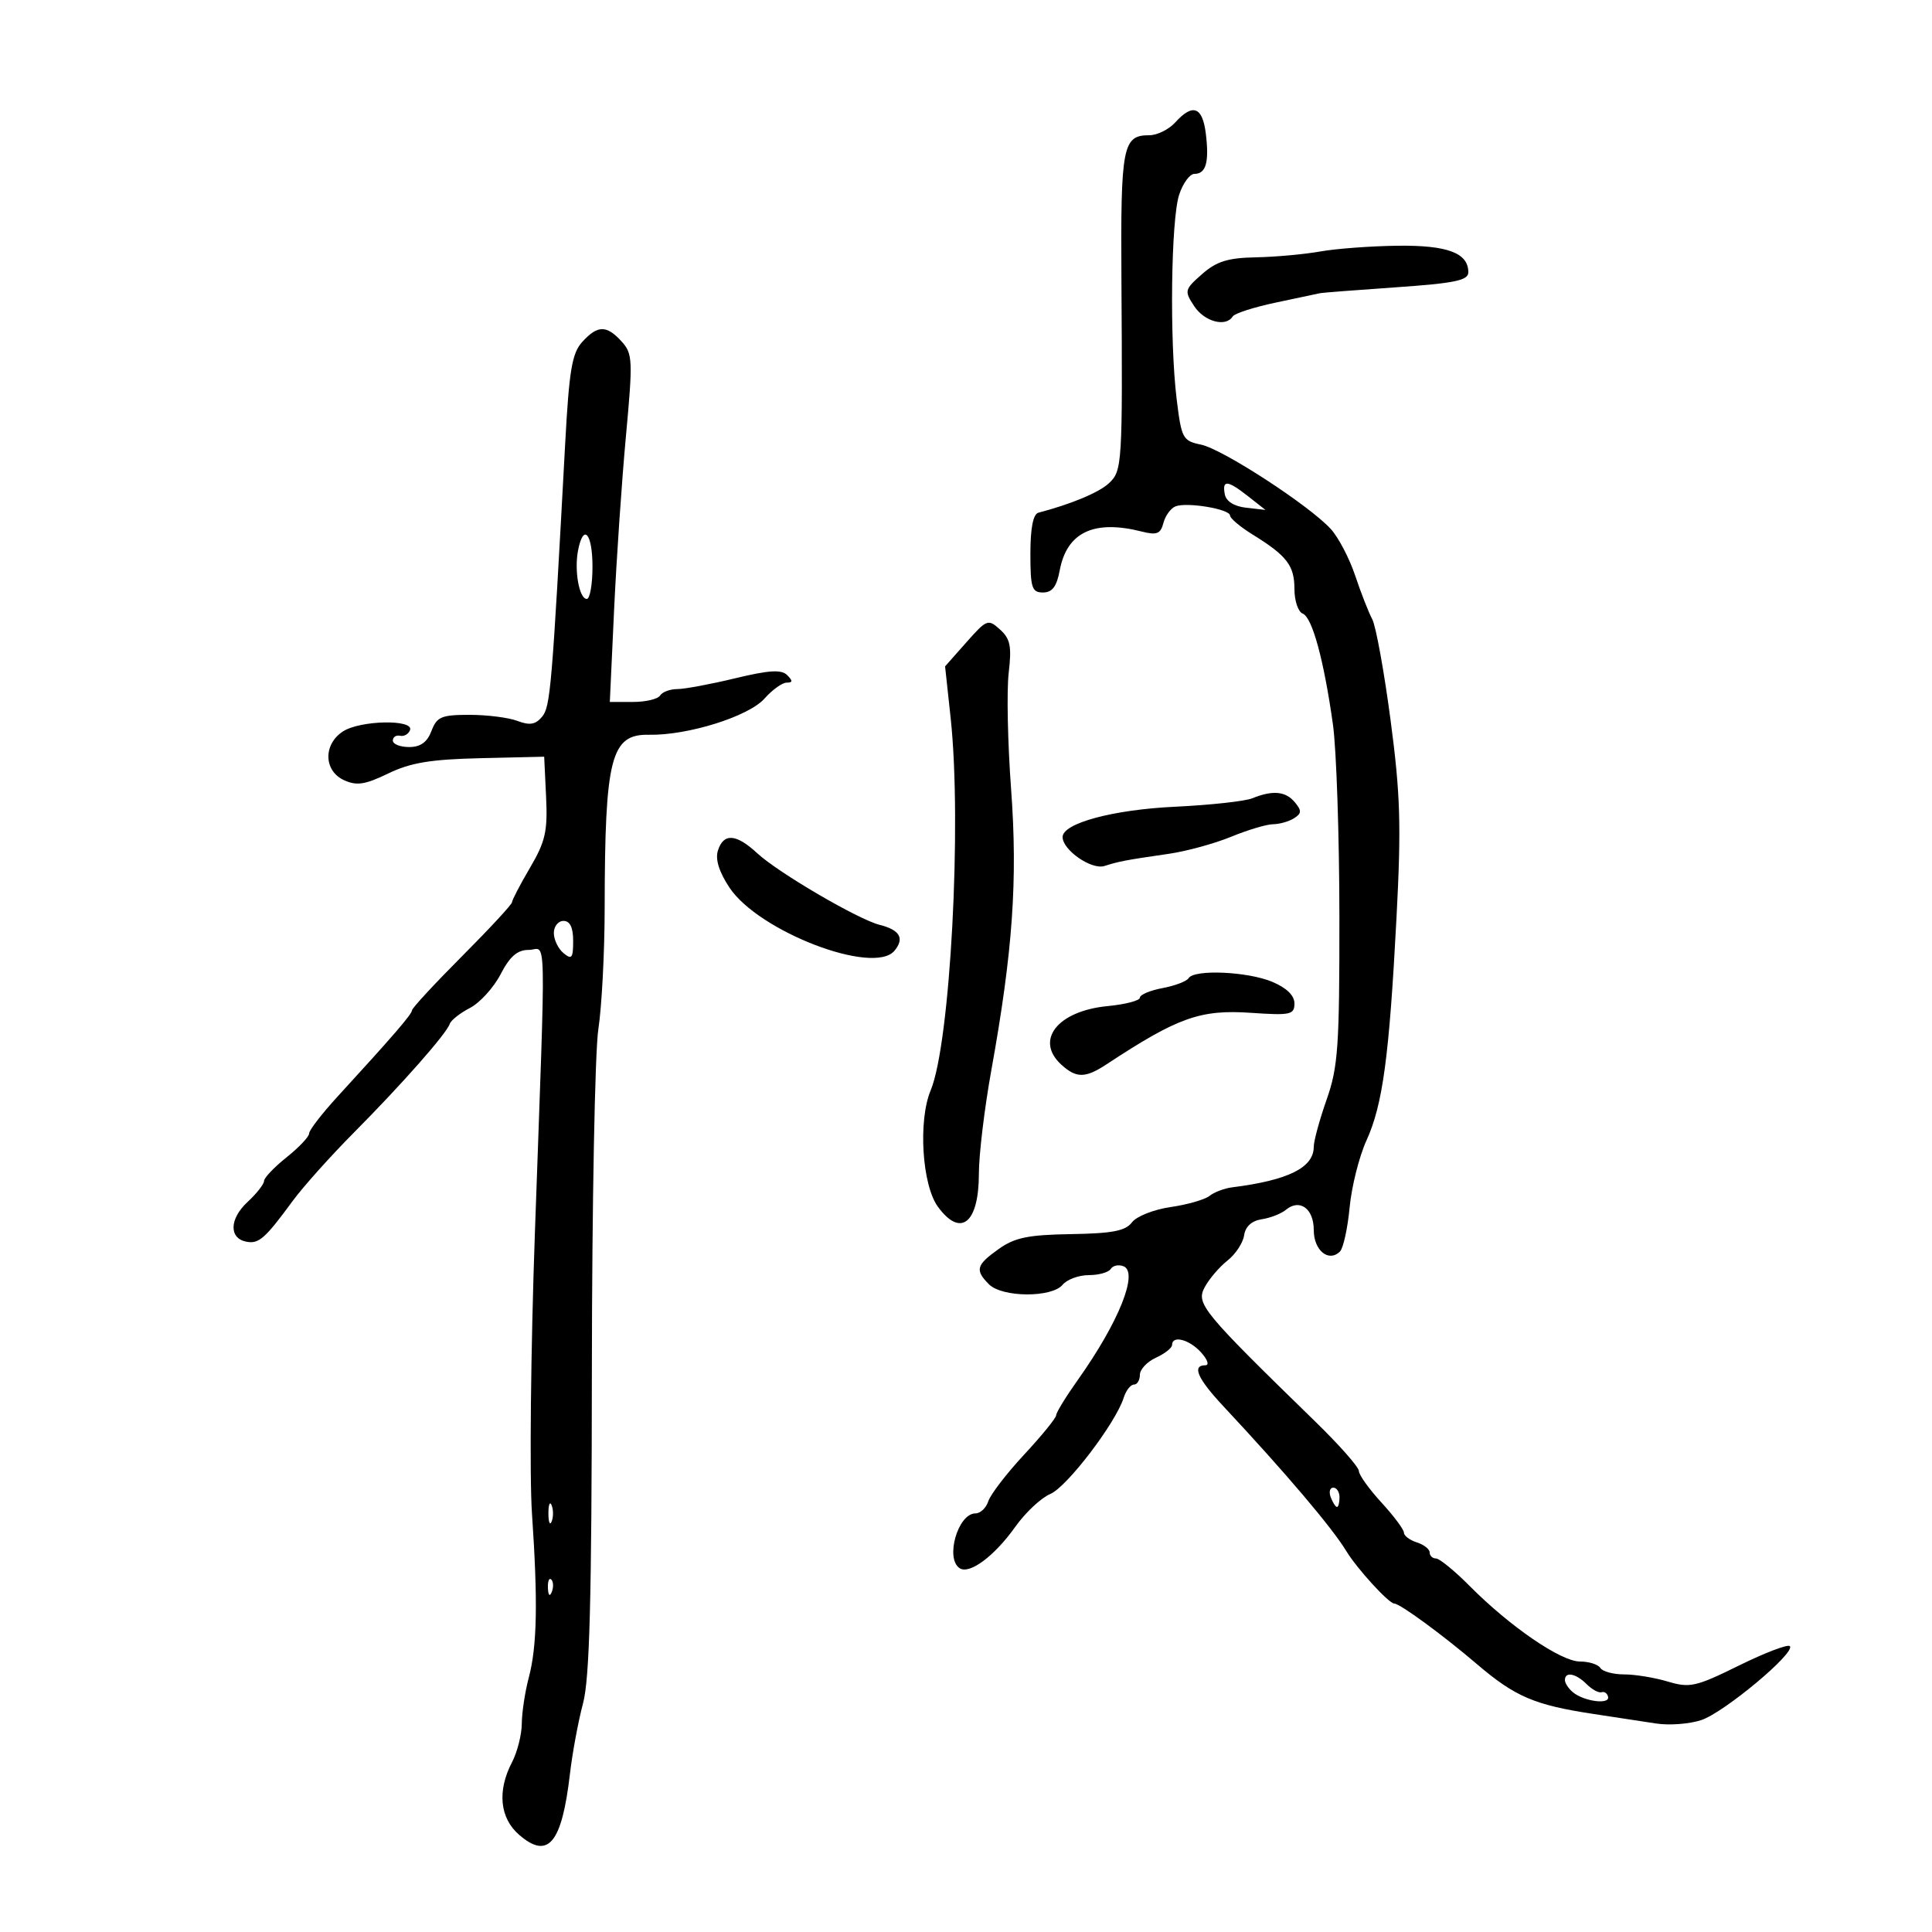 <svg xmlns="http://www.w3.org/2000/svg" width="300" height="300" viewBox="0 0 300 300" version="1.1">
	<path d="M 182.500 19 C 181.505 20.100, 179.690 21, 178.467 21 C 174.320 21, 174.001 22.661, 174.135 43.598 C 174.318 72.235, 174.263 73.106, 172.178 75.049 C 170.640 76.482, 166.339 78.277, 161.250 79.610 C 160.424 79.826, 160 81.985, 160 85.969 C 160 91.287, 160.231 92, 161.955 92 C 163.390 92, 164.081 91.087, 164.554 88.565 C 165.665 82.640, 169.870 80.655, 177.310 82.543 C 179.632 83.132, 180.214 82.898, 180.659 81.197 C 180.955 80.065, 181.802 78.906, 182.541 78.623 C 184.340 77.932, 191 79.055, 191 80.049 C 191 80.482, 192.587 81.818, 194.527 83.016 C 199.831 86.295, 201 87.820, 201 91.464 C 201 93.291, 201.577 95.007, 202.281 95.278 C 203.762 95.846, 205.572 102.482, 206.978 112.500 C 207.518 116.350, 207.969 129.749, 207.980 142.275 C 207.998 162.518, 207.778 165.683, 206 170.740 C 204.900 173.870, 204 177.164, 204 178.060 C 204 181.310, 200.071 183.265, 191.315 184.371 C 190.113 184.523, 188.538 185.120, 187.815 185.697 C 187.092 186.275, 184.369 187.056, 181.765 187.433 C 179.156 187.810, 176.463 188.877, 175.765 189.809 C 174.774 191.134, 172.729 191.529, 166.319 191.633 C 159.647 191.741, 157.572 192.168, 155.069 193.951 C 151.578 196.437, 151.363 197.220, 153.571 199.429 C 155.622 201.479, 163.318 201.527, 165 199.500 C 165.685 198.675, 167.513 198, 169.063 198 C 170.614 198, 172.148 197.570, 172.473 197.044 C 172.798 196.518, 173.684 196.325, 174.441 196.616 C 176.844 197.538, 173.731 205.309, 167.377 214.252 C 165.519 216.866, 164 219.345, 164 219.762 C 164 220.178, 161.765 222.925, 159.034 225.864 C 156.303 228.804, 153.798 232.062, 153.467 233.105 C 153.136 234.147, 152.236 235, 151.468 235 C 148.730 235, 146.716 242.088, 149.044 243.527 C 150.594 244.485, 154.441 241.603, 157.659 237.073 C 159.221 234.873, 161.670 232.580, 163.100 231.978 C 165.678 230.891, 173.238 220.976, 174.486 217.045 C 174.843 215.920, 175.554 215, 176.067 215 C 176.580 215, 177 214.315, 177 213.479 C 177 212.642, 178.125 211.445, 179.500 210.818 C 180.875 210.192, 182 209.301, 182 208.839 C 182 207.291, 184.672 207.980, 186.500 210 C 187.526 211.134, 187.810 212, 187.155 212 C 185.049 212, 185.954 214.068, 189.916 218.309 C 199.633 228.709, 206.824 237.181, 209.072 240.878 C 210.728 243.602, 215.666 249, 216.501 249 C 217.376 249, 224.055 253.892, 229.310 258.382 C 235.275 263.478, 238.279 264.761, 247.500 266.153 C 250.800 266.651, 255.158 267.315, 257.185 267.628 C 259.212 267.941, 262.362 267.699, 264.185 267.090 C 267.745 265.901, 278.879 256.598, 277.924 255.611 C 277.608 255.283, 274.054 256.638, 270.028 258.622 C 263.328 261.923, 262.391 262.134, 258.987 261.114 C 256.942 260.501, 253.884 260, 252.193 260 C 250.502 260, 248.840 259.550, 248.500 259 C 248.160 258.450, 246.731 258, 245.325 258 C 242.389 258, 234.455 252.567, 228.235 246.298 C 225.890 243.934, 223.527 242, 222.985 242 C 222.443 242, 222 241.580, 222 241.067 C 222 240.554, 221.100 239.849, 220 239.500 C 218.900 239.151, 218 238.471, 218 237.988 C 218 237.506, 216.427 235.399, 214.505 233.306 C 212.582 231.213, 211.007 229.011, 211.005 228.414 C 211.002 227.817, 207.963 224.370, 204.250 220.755 C 186.668 203.633, 185.690 202.447, 187.059 199.889 C 187.751 198.596, 189.341 196.733, 190.592 195.749 C 191.843 194.765, 193.009 192.999, 193.183 191.825 C 193.387 190.453, 194.366 189.559, 195.922 189.325 C 197.253 189.124, 198.935 188.469, 199.659 187.868 C 201.814 186.080, 204 187.657, 204 191 C 204 194.169, 206.328 196.072, 208.072 194.328 C 208.587 193.813, 209.261 190.741, 209.568 187.501 C 209.875 184.262, 211.046 179.594, 212.170 177.126 C 214.714 171.541, 215.714 164.144, 216.848 142.500 C 217.599 128.157, 217.454 123.357, 215.922 111.784 C 214.924 104.240, 213.645 97.206, 213.082 96.153 C 212.518 95.100, 211.324 92.047, 210.428 89.369 C 209.532 86.691, 207.831 83.442, 206.649 82.148 C 203.311 78.495, 189.841 69.734, 186.500 69.044 C 183.651 68.455, 183.460 68.098, 182.709 61.962 C 181.600 52.899, 181.829 34.133, 183.095 30.250 C 183.678 28.462, 184.747 27, 185.471 27 C 187.270 27, 187.782 25.188, 187.240 20.750 C 186.728 16.568, 185.209 16.007, 182.500 19 M 205 39.051 C 202.525 39.491, 198.025 39.899, 195 39.957 C 190.651 40.041, 188.905 40.587, 186.656 42.564 C 183.927 44.965, 183.878 45.164, 185.429 47.533 C 187.014 49.951, 190.359 50.846, 191.417 49.135 C 191.711 48.659, 194.775 47.680, 198.226 46.959 C 201.677 46.238, 204.725 45.591, 205 45.521 C 205.275 45.452, 210.563 45.043, 216.750 44.613 C 225.927 43.976, 228 43.545, 228 42.276 C 228 39.276, 224.754 38.060, 217 38.157 C 212.875 38.208, 207.475 38.611, 205 39.051 M 90.405 53.101 C 88.820 54.849, 88.376 57.497, 87.762 68.851 C 85.707 106.877, 85.465 109.743, 84.173 111.296 C 83.159 112.514, 82.257 112.668, 80.357 111.946 C 78.989 111.426, 75.638 111, 72.910 111 C 68.540 111, 67.838 111.297, 67 113.500 C 66.333 115.256, 65.298 116, 63.525 116 C 62.136 116, 61 115.550, 61 115 C 61 114.450, 61.506 114.112, 62.125 114.250 C 62.744 114.387, 63.438 113.991, 63.669 113.368 C 64.299 111.666, 55.922 111.835, 53.250 113.578 C 50.165 115.591, 50.260 119.706, 53.424 121.147 C 55.392 122.044, 56.682 121.848, 60.279 120.107 C 63.745 118.429, 66.866 117.912, 74.605 117.731 L 84.500 117.500 84.797 123.741 C 85.052 129.083, 84.693 130.667, 82.301 134.741 C 80.764 137.358, 79.506 139.770, 79.504 140.100 C 79.502 140.430, 76.013 144.199, 71.750 148.475 C 67.487 152.752, 63.990 156.532, 63.977 156.875 C 63.954 157.491, 61.048 160.859, 52.397 170.297 C 49.979 172.935, 48 175.503, 48 176.004 C 48 176.505, 46.425 178.171, 44.500 179.707 C 42.575 181.243, 41 182.898, 41 183.385 C 41 183.872, 39.843 185.342, 38.430 186.652 C 35.615 189.262, 35.531 192.286, 38.260 192.812 C 40.189 193.183, 41.155 192.333, 45.435 186.500 C 47.049 184.300, 51.324 179.524, 54.935 175.887 C 62.424 168.343, 69.328 160.515, 69.836 158.992 C 70.026 158.423, 71.438 157.308, 72.975 156.513 C 74.511 155.719, 76.652 153.366, 77.732 151.284 C 79.177 148.501, 80.331 147.500, 82.098 147.500 C 84.903 147.500, 84.792 142.400, 83.056 191.500 C 82.414 209.650, 82.210 229.225, 82.603 235 C 83.537 248.740, 83.404 255.602, 82.107 260.500 C 81.524 262.700, 81.037 265.911, 81.024 267.636 C 81.011 269.360, 80.328 272.060, 79.506 273.636 C 77.190 278.076, 77.596 282.288, 80.591 284.892 C 85.109 288.821, 87.238 286.276, 88.502 275.435 C 88.883 272.171, 89.796 267.250, 90.532 264.500 C 91.554 260.675, 91.877 248.526, 91.906 212.809 C 91.926 187.129, 92.378 163.279, 92.911 159.809 C 93.443 156.339, 93.885 147.875, 93.893 141 C 93.921 117.623, 94.855 113.972, 100.781 114.093 C 106.773 114.216, 116.248 111.250, 118.702 108.483 C 119.913 107.117, 121.466 106, 122.152 106 C 123.105 106, 123.124 105.724, 122.229 104.829 C 121.335 103.935, 119.424 104.053, 114.136 105.329 C 110.329 106.248, 106.292 107, 105.166 107 C 104.040 107, 102.840 107.450, 102.500 108 C 102.160 108.550, 100.264 109, 98.287 109 L 94.692 109 95.354 94.750 C 95.718 86.912, 96.544 74.776, 97.190 67.779 C 98.286 55.896, 98.242 54.925, 96.526 53.029 C 94.196 50.454, 92.790 50.470, 90.405 53.101 M 190.185 76.750 C 190.394 77.850, 191.628 78.626, 193.509 78.841 L 196.500 79.181 193.842 77.091 C 190.602 74.542, 189.751 74.463, 190.185 76.750 M 89.755 85.500 C 89.155 88.638, 89.947 93, 91.117 93 C 91.602 93, 92 90.750, 92 88 C 92 82.774, 90.579 81.191, 89.755 85.500 M 150.054 99.743 L 146.752 103.473 147.616 111.487 C 149.387 127.922, 147.556 162.031, 144.511 169.319 C 142.551 174.011, 143.172 183.998, 145.634 187.377 C 149.172 192.231, 152 189.954, 152 182.252 C 152 179.310, 152.869 172.087, 153.931 166.202 C 157.266 147.716, 158.044 136.633, 157.001 122.502 C 156.473 115.353, 156.305 107.253, 156.628 104.502 C 157.114 100.360, 156.883 99.200, 155.286 97.756 C 153.430 96.079, 153.231 96.155, 150.054 99.743 M 194.436 123.962 C 193.301 124.422, 187.901 125.010, 182.436 125.270 C 172.820 125.726, 165 127.836, 165 129.974 C 165 131.998, 169.489 135.105, 171.495 134.471 C 173.826 133.733, 174.767 133.555, 181.500 132.578 C 184.250 132.179, 188.608 130.986, 191.185 129.926 C 193.762 128.867, 196.687 127.993, 197.685 127.985 C 198.683 127.976, 200.146 127.561, 200.936 127.061 C 202.126 126.308, 202.147 125.883, 201.063 124.576 C 199.635 122.855, 197.629 122.670, 194.436 123.962 M 111.479 132.067 C 111.046 133.432, 111.653 135.385, 113.266 137.817 C 117.799 144.653, 135.681 151.499, 138.893 147.628 C 140.484 145.712, 139.737 144.402, 136.606 143.616 C 133.264 142.777, 120.851 135.518, 117.588 132.494 C 114.313 129.459, 112.350 129.321, 111.479 132.067 M 86 144.878 C 86 145.910, 86.675 147.315, 87.500 148 C 88.779 149.061, 89 148.785, 89 146.122 C 89 144.014, 88.513 143, 87.500 143 C 86.675 143, 86 143.845, 86 144.878 M 184.570 151.887 C 184.269 152.374, 182.442 153.070, 180.511 153.432 C 178.580 153.794, 177 154.463, 177 154.918 C 177 155.373, 174.745 155.962, 171.990 156.227 C 164.207 156.975, 160.623 161.539, 164.829 165.345 C 167.151 167.447, 168.541 167.428, 171.850 165.250 C 182.910 157.970, 186.386 156.732, 194.250 157.271 C 200.397 157.692, 201 157.562, 201 155.815 C 201 154.573, 199.780 153.388, 197.532 152.449 C 193.707 150.851, 185.432 150.492, 184.570 151.887 M 206.638 232.500 C 206.955 233.325, 207.391 234, 207.607 234 C 207.823 234, 208 233.325, 208 232.500 C 208 231.675, 207.564 231, 207.031 231 C 206.499 231, 206.322 231.675, 206.638 232.500 M 85.158 235 C 85.158 236.375, 85.385 236.938, 85.662 236.250 C 85.940 235.563, 85.940 234.438, 85.662 233.750 C 85.385 233.063, 85.158 233.625, 85.158 235 M 85.079 246.583 C 85.127 247.748, 85.364 247.985, 85.683 247.188 C 85.972 246.466, 85.936 245.603, 85.604 245.271 C 85.272 244.939, 85.036 245.529, 85.079 246.583 M 243 260.878 C 243 261.360, 243.563 262.216, 244.250 262.780 C 245.978 264.196, 249.954 264.721, 249.705 263.500 C 249.592 262.950, 249.138 262.621, 248.696 262.768 C 248.254 262.915, 247.210 262.353, 246.375 261.518 C 244.697 259.840, 243 259.518, 243 260.878" stroke="none" fill="black" fill-rule="evenodd"/>
</svg>